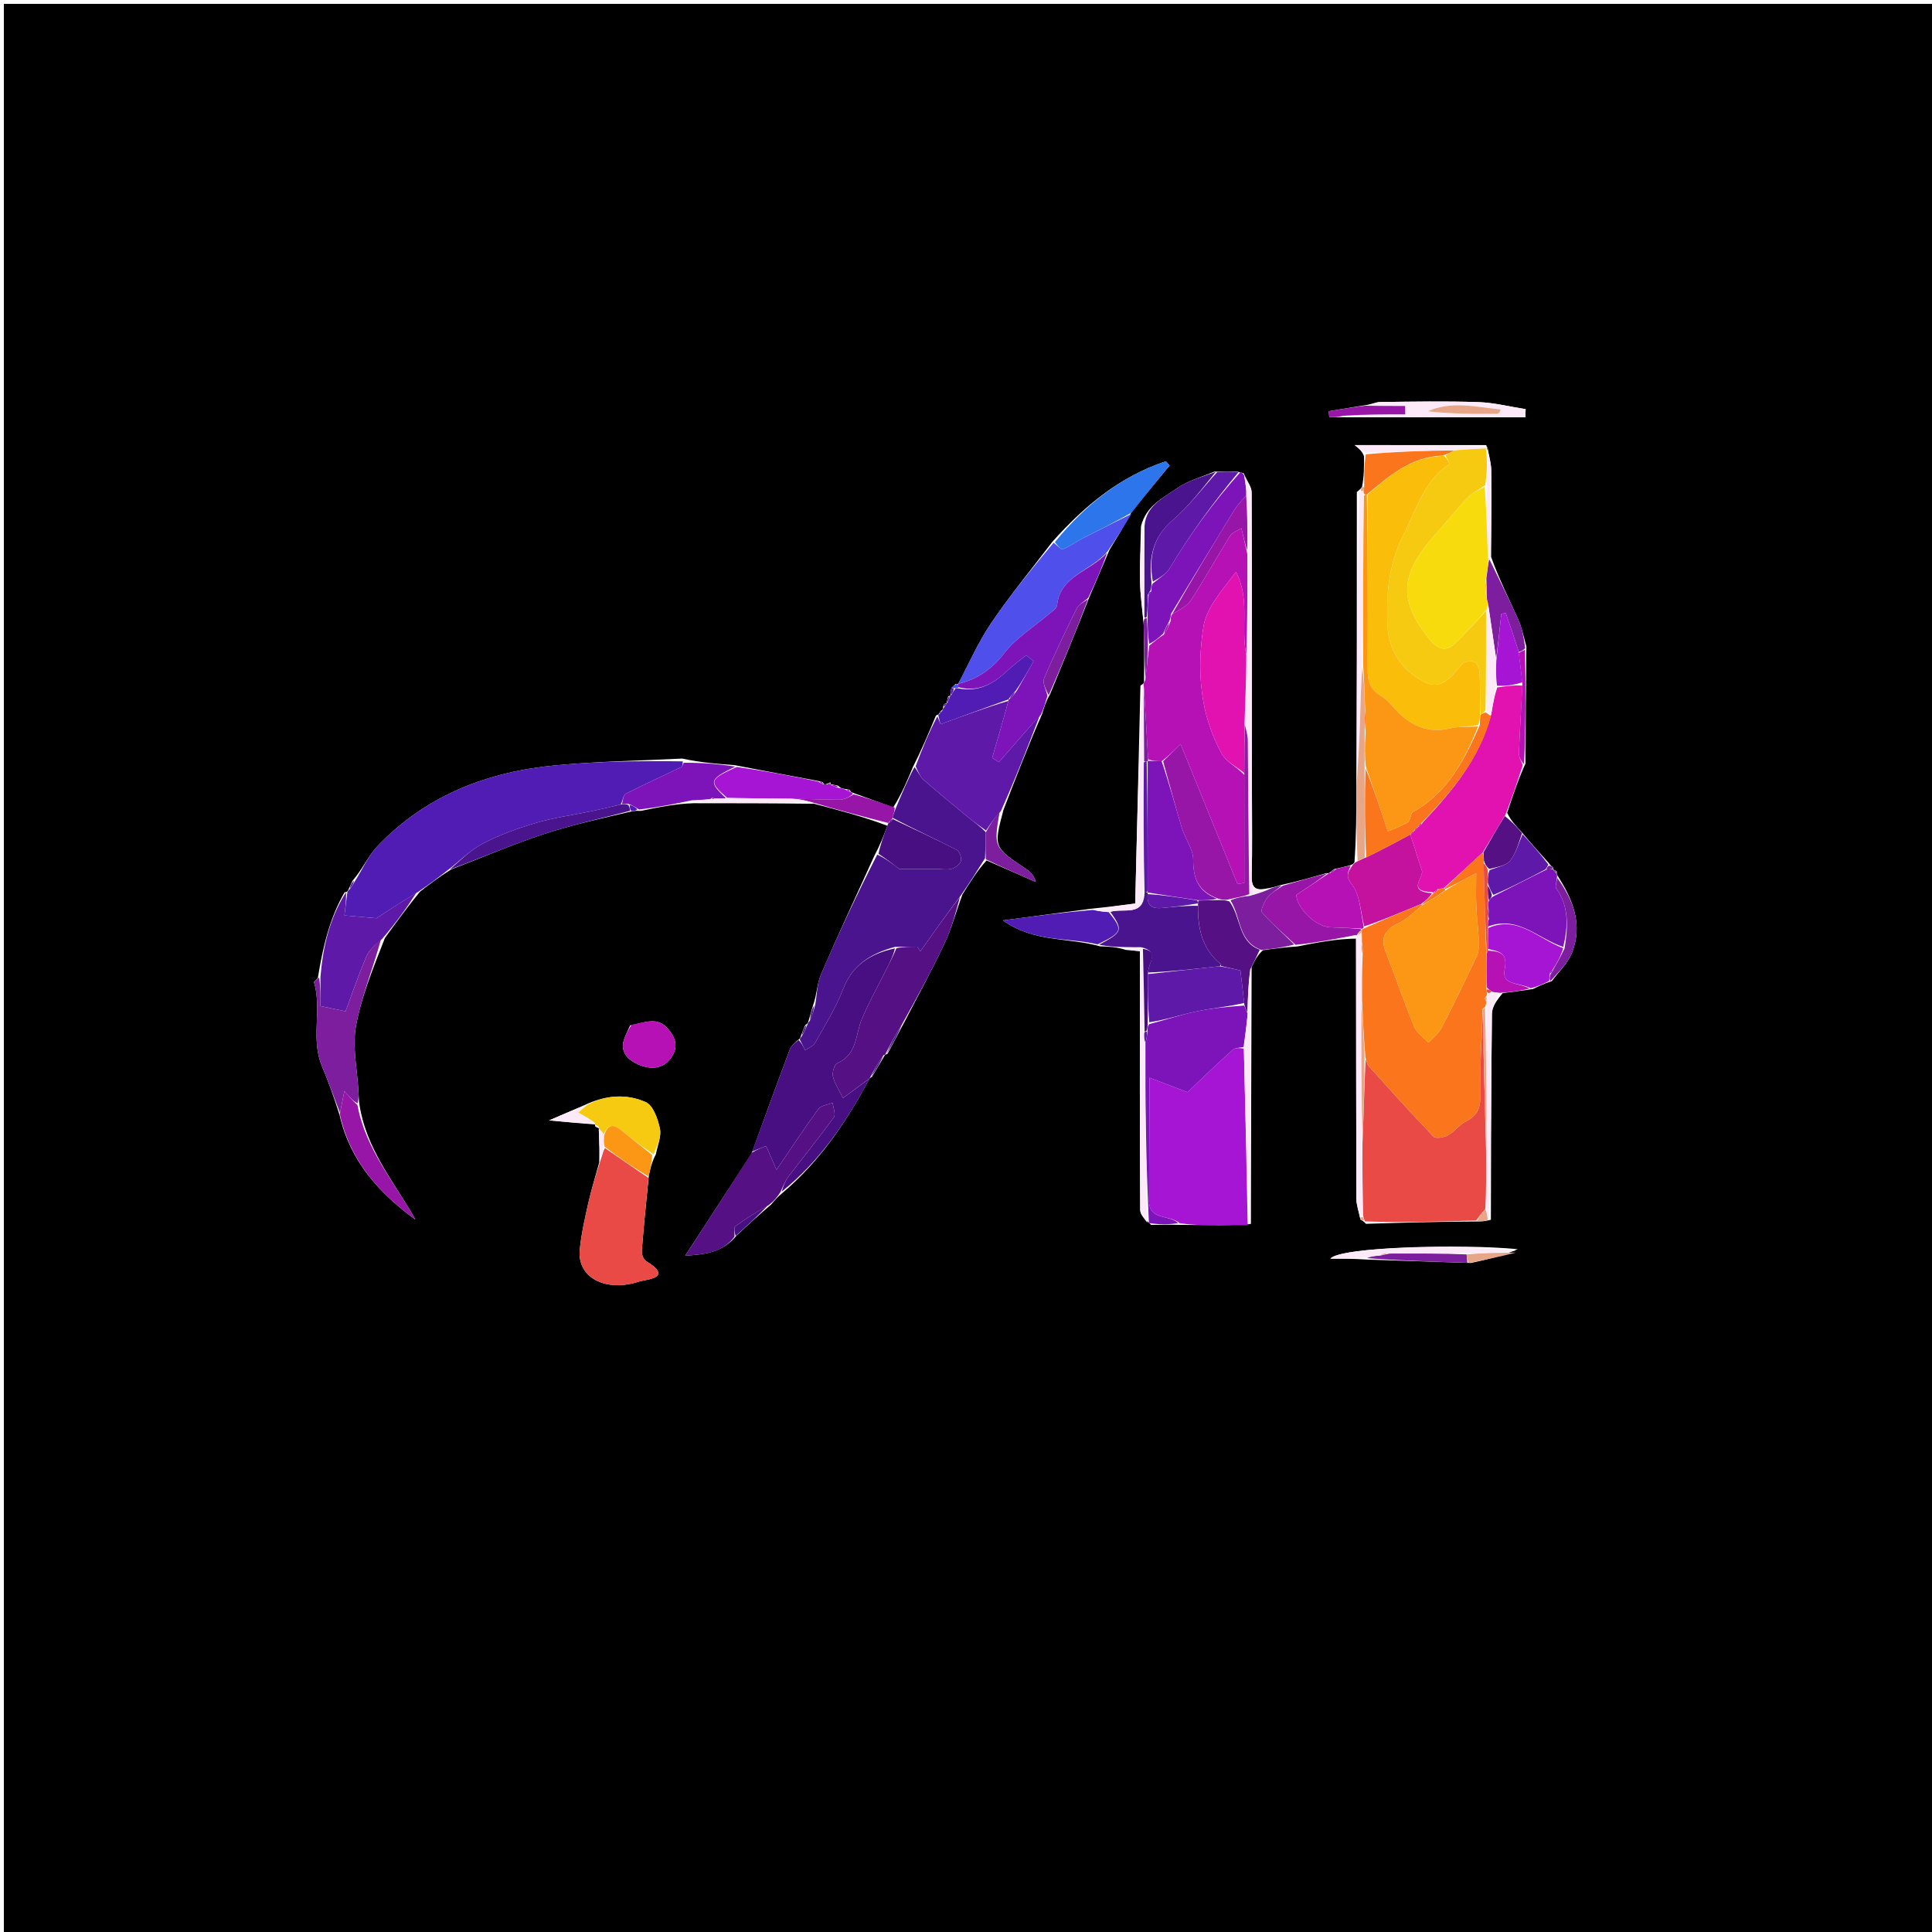 <svg version="1.1" id="Layer_1" xmlns="http://www.w3.org/2000/svg" xmlns:xlink="http://www.w3.org/1999/xlink" x="0px" y="0px"
	 width="100%" viewBox="0 0 500 500" enable-background="new 0 0 500 500" xml:space="preserve">
<path fill="#000000" opacity="1" stroke="none" 
	d="
M332,501 
	C221.333,501 111.167,501 1,501 
	C1,334.333 1,167.667 1,1 
	C167.667,1 334.333,1 501,1 
	C501,167.667 501,334.333 501,501 
	C444.833,501 388.667,501 332,501 
M402,225 
	C402,225 402.024,224.966 401.901,224.466 
	C401.625,224.272 401.349,224.078 400.771,223.282 
	C398.531,220.82 396.29,218.359 393.781,215.305 
	C392.434,213.888 391.087,212.47 390.053,210.361 
	C391.397,206.255 392.741,202.149 394.789,197.605 
	C394.84,187.773 394.891,177.941 395.033,167.307 
	C394.351,164.984 393.916,162.551 392.937,160.361 
	C390.631,155.199 388.066,150.152 385.901,144.143 
	C385.929,136.728 386.024,129.311 385.941,121.897 
	C385.919,119.92 385.351,117.949 384.648,115.184 
	C373.557,115.184 362.466,115.184 350.592,115.184 
	C351.864,116.232 352.457,116.721 353.006,118.067 
	C353.021,120.657 353.036,123.247 352.501,125.977 
	C352.301,126.279 352.102,126.581 351.148,127.341 
	C351.148,152.52 351.148,177.7 351.021,203.828 
	C351.019,210.16 351.017,216.493 350.531,223.129 
	C350.328,223.445 350.125,223.761 349.19,224.004 
	C348.073,224.293 346.955,224.583 345.261,224.932 
	C344.844,225.27 344.427,225.608 343.96,225.95 
	C343.96,225.95 343.942,225.996 343.164,225.993 
	C339.448,227.063 335.732,228.134 331.32,229.091 
	C330.23,229.435 329.14,229.779 327.153,230.052 
	C324.493,230.458 323.882,229.223 323.941,226.711 
	C324.106,219.564 324.001,212.411 324.001,205.261 
	C324.002,179.32 324.035,153.379 323.919,127.439 
	C323.912,125.955 322.686,124.475 321.886,122.51 
	C321.595,122.403 321.303,122.295 320.167,122.043 
	C318.452,122.079 316.738,122.116 314.276,122.049 
	C311.029,123.446 307.453,124.373 304.62,126.36 
	C301.106,128.825 296.611,130.818 295.285,136.221 
	C295.187,141.005 294.943,145.791 295.038,150.571 
	C295.107,154.044 295.622,157.508 296.005,161.909 
	C296.084,166.625 296.164,171.342 296.069,176.568 
	C296.021,176.742 295.973,176.915 295.148,177.453 
	C294.697,196.227 294.247,215.001 293.795,233.836 
	C290.036,234.313 286.521,234.76 282.179,235.195 
	C275.036,236.142 267.894,237.089 259.536,238.197 
	C267.694,243.968 276.305,242.536 284.71,244.913 
	C286.818,244.976 288.926,245.038 291.413,245.84 
	C292.543,245.939 293.673,246.039 295.002,246.157 
	C295.002,247.959 295.002,249.614 295.002,251.268 
	C295,271.888 294.963,292.508 295.085,313.126 
	C295.092,314.362 296.366,315.589 297.918,317.006 
	C300.289,316.966 302.659,316.925 305.934,316.999 
	C308.377,317.017 310.821,317.037 313.264,317.054 
	C316.477,317.076 319.689,317.097 323.732,316.75 
	C323.78,294.871 323.828,272.991 323.919,250.285 
	C324.621,248.787 325.323,247.289 326.863,245.911 
	C329.581,245.536 332.299,245.161 335.774,244.933 
	C340.801,243.948 345.828,242.963 350.972,242.911 
	C350.975,265.323 350.957,287.735 351.024,310.147 
	C351.029,311.814 351.641,313.48 352.099,315.654 
	C352.409,315.783 352.718,315.911 353.527,316.724 
	C363.033,316.436 372.539,316.147 382.629,316.118 
	C383.435,316.101 384.241,316.084 385.838,315.671 
	C385.898,297.899 385.902,280.126 386.107,262.355 
	C386.128,260.578 387.377,258.816 388.91,257.015 
	C391.292,256.714 393.673,256.413 396.724,255.957 
	C398.118,255.267 399.512,254.577 401.616,253.91 
	C403.406,251.447 405.807,249.22 406.867,246.475 
	C409.636,239.309 407.141,232.85 402.969,226.428 
	C402.969,226.428 402.824,226.028 402.871,225.507 
	C402.59,225.33 402.309,225.152 402,225 
M244.509,182.127 
	C244.187,182.327 244.09,182.606 244.054,183.404 
	C244.054,183.404 243.908,183.85 243.4,184.015 
	C243.25,184.321 243.1,184.626 242.881,184.89 
	C242.881,184.89 242.803,184.908 242.237,185.163 
	C240.467,189.42 238.698,193.676 236.338,198.333 
	C234.862,201.882 233.386,205.43 231.164,208.968 
	C227.759,207.72 224.355,206.472 220.502,205.09 
	C220.502,205.09 220.07,204.915 219.927,204.403 
	C219.618,204.335 219.308,204.266 218.361,204.123 
	C217.939,204.052 217.518,203.98 216.867,203.321 
	C216.266,203.2 215.665,203.078 215.021,202.983 
	C215.021,202.983 215.036,202.935 214.896,202.445 
	C214.577,202.617 214.259,202.788 213.519,203.022 
	C213.519,203.022 213.102,202.939 212.935,202.426 
	C212.619,202.329 212.303,202.232 211.179,202.005 
	C204.426,200.744 197.674,199.484 190.107,198.023 
	C185.748,197.694 181.389,197.365 176.553,196.319 
	C165.722,196.864 154.858,197.044 144.069,198.037 
	C126.311,199.671 110.325,205.765 97.743,218.931 
	C95.321,221.466 93.848,224.909 91.236,227.952 
	C90.905,228.637 90.575,229.321 90.068,230.452 
	C90.068,230.452 89.903,230.902 89.175,230.925 
	C85.257,237.705 83.563,245.118 82.246,253.163 
	C81.906,253.527 81.207,253.998 81.279,254.24 
	C83.383,261.33 80.349,268.884 83.309,275.904 
	C84.989,279.89 86.434,283.976 87.896,288.615 
	C90.587,300.432 98.051,308.737 107.519,315.64 
	C102.104,305.963 94.602,297.442 92.924,285.191 
	C92.867,284.221 92.805,283.251 92.755,282.28 
	C92.462,276.685 91.147,270.903 92.125,265.538 
	C93.522,257.872 96.597,250.512 99.607,242.773 
	C102.433,238.865 105.26,234.956 108.691,230.754 
	C111.139,228.86 113.587,226.965 116.765,225.01 
	C124.753,221.926 132.637,218.531 140.758,215.85 
	C148.054,213.441 155.61,211.816 163.711,209.936 
	C164.147,209.871 164.583,209.806 165.857,209.856 
	C170.261,208.943 174.665,208.029 179.467,207.872 
	C189.598,207.874 199.728,207.877 210.688,208.013 
	C217.098,209.688 223.508,211.364 229.658,213.707 
	C228.754,216.124 227.849,218.541 226.346,221.336 
	C221.693,231.599 216.93,241.814 212.47,252.16 
	C211.442,254.542 211.45,257.371 210.384,260.288 
	C210.033,261.531 209.683,262.775 209.148,264.532 
	C209.103,264.708 209.058,264.884 208.4,265.285 
	C208.01,266.191 207.62,267.097 207.126,268.506 
	C207.075,268.669 207.025,268.833 206.37,269.264 
	C205.729,269.958 204.798,270.543 204.49,271.363 
	C201.157,280.219 197.922,289.112 194.482,298.614 
	C188.867,307.242 183.252,315.87 177.32,324.985 
	C182.583,324.603 187.046,324.146 190.675,319.698 
	C193.446,317.13 196.218,314.563 199.565,311.738 
	C200.364,310.776 201.164,309.813 202.591,308.657 
	C212.26,300.461 219.154,290.155 225.067,279.063 
	C225.067,279.063 225.079,279.025 225.658,278.693 
	C226.771,276.807 227.883,274.922 229.027,273.023 
	C229.027,273.023 229.038,272.991 229.675,272.725 
	C231.05,270.152 232.425,267.58 234.128,264.377 
	C237.607,257.612 241.267,250.932 244.494,244.049 
	C246.294,240.21 247.376,236.034 249.096,231.457 
	C251.043,228.335 252.99,225.213 255.339,222.678 
	C259.585,224.542 263.831,226.405 268.078,228.269 
	C267.573,226.406 266.531,225.545 265.414,224.795 
	C257.143,219.245 257.139,219.252 259.672,209.673 
	C262.82,201.487 265.967,193.301 269.71,184.737 
	C270.167,183.188 270.624,181.64 271.719,179.746 
	C275.113,171.499 278.506,163.252 282.037,154.25 
	C283.644,150.504 285.25,146.759 287.115,142.35 
	C289.019,139.23 290.924,136.111 292.969,132.294 
	C296.206,128.351 299.444,124.408 302.682,120.465 
	C302.363,120.104 302.045,119.742 301.726,119.38 
	C290.091,123.231 280.888,130.654 272.344,140.223 
	C267.047,147.194 261.466,153.971 256.551,161.201 
	C253.2,166.131 250.781,171.693 247.985,176.996 
	C247.985,176.996 247.98,176.952 247.356,176.986 
	C246.949,177.319 246.542,177.653 246.014,178.634 
	C245.991,179.072 245.968,179.51 245.991,179.998 
	C245.991,179.998 245.933,179.963 245.382,180.223 
	C245.236,180.803 245.091,181.383 244.997,182.002 
	C244.997,182.002 244.955,181.953 244.509,182.127 
M154.991,292.005 
	C154.991,292.005 154.915,292.001 155.009,292.884 
	C155.074,295.261 155.139,297.639 155.084,300.831 
	C154.107,304.423 153.001,307.987 152.19,311.616 
	C151.306,315.569 150.401,319.556 150.034,323.576 
	C149.394,330.584 156.695,334.521 165.415,331.657 
	C167.091,331.107 174.536,330.803 167.212,326.373 
	C166.537,325.965 166.032,324.615 166.097,323.751 
	C166.577,317.444 167.223,311.15 167.937,304.114 
	C168.304,302.443 168.672,300.771 169.753,298.693 
	C170.154,296.483 171.217,294.133 170.787,292.099 
	C170.256,289.592 169.044,286.088 167.136,285.237 
	C162.25,283.06 156.89,283.304 151.156,286.057 
	C148.494,287.203 145.833,288.349 142.121,289.948 
	C147.239,290.438 150.61,290.76 153.988,291.012 
	C153.988,291.012 153.917,291.016 154.067,291.544 
	C154.373,291.723 154.679,291.902 154.991,292.005 
M392.775,323.283 
	C378.101,321.875 346.832,322.696 344.299,325.737 
	C347.291,325.737 350.283,325.737 353.958,325.985 
	C362.547,326.257 371.136,326.53 380.677,326.855 
	C384.727,325.965 388.777,325.074 392.775,323.283 
M352.89,104.927 
	C349.883,105.424 346.876,105.921 343.87,106.417 
	C343.917,106.93 343.964,107.442 344.011,107.954 
	C345.123,107.954 346.236,107.954 348.367,107.982 
	C363.831,107.982 379.296,107.982 394.76,107.982 
	C394.784,107.285 394.808,106.588 394.832,105.892 
	C390.755,105.255 386.692,104.205 382.599,104.068 
	C374.142,103.785 365.67,103.948 357.205,104.041 
	C356.033,104.054 354.868,104.708 352.89,104.927 
M163.081,265.38 
	C162.563,266.546 161.969,267.686 161.542,268.884 
	C160.246,272.523 162.974,274.545 165.347,275.55 
	C168.13,276.729 171.537,276.885 173.759,273.623 
	C175.663,270.828 174.814,268.521 172.808,266.191 
	C170.1,263.044 166.897,264.646 163.081,265.38 
z"/>
<path fill="#501CB4" opacity="1" stroke="none" 
	d="
M116.036,225.071 
	C113.587,226.965 111.139,228.86 108.034,230.923 
	C103.619,233.567 99.862,236.043 97.43,237.644 
	C93.826,237.328 91.604,237.133 89.137,236.916 
	C89.374,235.056 89.638,232.979 89.903,230.902 
	C89.903,230.902 90.068,230.452 90.454,230.166 
	C91.206,229.231 91.572,228.582 91.938,227.933 
	C93.848,224.909 95.321,221.466 97.743,218.931 
	C110.325,205.765 126.311,199.671 144.069,198.037 
	C154.858,197.044 165.722,196.864 176.71,197.042 
	C176.681,198.024 176.552,198.404 176.299,198.525 
	C171.48,200.829 166.614,203.039 161.857,205.463 
	C161.268,205.763 161.243,207.171 160.614,208.215 
	C157.719,208.919 155.172,209.494 152.616,210.024 
	C147.989,210.984 143.267,211.614 138.752,212.947 
	C134.053,214.334 129.362,216.024 125.026,218.272 
	C121.738,219.976 119.012,222.765 116.036,225.071 
z"/>
<path fill="#A614D4" opacity="1" stroke="none" 
	d="
M322.902,317.119 
	C319.689,317.097 316.477,317.076 313.264,317.054 
	C310.821,317.037 308.377,317.017 305.369,316.588 
	C302.424,314.222 297.352,315.91 297.368,310.719 
	C297.399,300.315 297.452,289.911 297.499,278.906 
	C301.714,280.515 304.421,281.548 307.315,282.653 
	C311.174,279.011 315.04,275.275 319.034,271.682 
	C319.671,271.109 320.886,271.178 321.911,271.407 
	C322.293,286.949 322.598,302.034 322.902,317.119 
z"/>
<path fill="#4B148F" opacity="1" stroke="none" 
	d="
M254.936,222.092 
	C252.99,225.213 251.043,228.335 248.614,231.803 
	C244.82,236.828 241.507,241.506 238.194,246.185 
	C237.918,245.791 237.642,245.398 237.366,245.005 
	C235.578,245.005 233.79,245.005 231.615,245.052 
	C225.262,246.798 220.591,249.743 218.183,256.013 
	C216.323,260.856 213.5,265.341 210.948,269.897 
	C210.471,270.748 209.248,271.182 208.37,271.809 
	C207.905,270.872 207.44,269.934 206.975,268.996 
	C207.025,268.833 207.075,268.669 207.495,268.185 
	C208.248,266.929 208.63,265.995 209.013,265.06 
	C209.058,264.884 209.103,264.708 209.555,264.216 
	C210.301,262.598 210.642,261.296 210.982,259.994 
	C211.45,257.371 211.442,254.542 212.47,252.16 
	C216.93,241.814 221.693,231.599 227.041,221.162 
	C229.45,222.324 231.164,223.659 232.741,224.888 
	C235.786,224.888 239.072,224.885 242.358,224.89 
	C243.679,224.892 245.072,225.178 246.297,224.841 
	C247.244,224.58 248.444,223.678 248.677,222.827 
	C248.904,221.997 248.326,220.322 247.62,219.961 
	C242.125,217.154 236.513,214.574 230.961,211.612 
	C231.293,210.526 231.601,209.752 231.91,208.979 
	C233.386,205.43 234.862,201.882 236.668,198.51 
	C237.651,199.734 238.105,201.007 238.992,201.787 
	C242.798,205.13 246.712,208.35 250.627,211.566 
	C252.087,212.765 253.659,213.827 255.143,215.4 
	C255.05,217.929 254.993,220.01 254.936,222.092 
z"/>
<path fill="#E94A46" opacity="1" stroke="none" 
	d="
M382.045,315.859 
	C372.539,316.147 363.033,316.436 353.266,316.096 
	C352.93,315.291 352.854,315.116 352.775,314.489 
	C352.651,308.03 352.532,302.023 352.607,295.663 
	C352.935,288.164 353.069,281.017 353.421,274.138 
	C353.793,274.876 353.818,275.465 354.123,275.803 
	C359.693,281.972 365.235,288.172 370.993,294.163 
	C371.557,294.75 373.698,294.378 374.755,293.804 
	C376.374,292.926 377.533,291.181 379.165,290.35 
	C381.949,288.931 383.16,287.226 383.099,283.843 
	C382.962,276.244 383.464,268.634 383.783,261.487 
	C383.887,265.428 383.874,268.91 383.951,272.39 
	C384.133,280.638 384.358,288.886 384.589,297.59 
	C384.636,302.964 384.66,307.882 384.399,312.892 
	C383.424,313.941 382.734,314.9 382.045,315.859 
z"/>
<path fill="#B611B5" opacity="1" stroke="none" 
	d="
M295.925,177.089 
	C295.973,176.915 296.021,176.742 296.402,175.993 
	C296.864,172.666 296.994,169.914 297.45,167.067 
	C298.856,165.98 299.936,164.988 301.224,164.229 
	C301.941,163.306 302.45,162.15 302.965,160.657 
	C302.982,159.872 302.992,159.423 303.359,158.945 
	C305.227,157.761 307.19,156.899 308.165,155.396 
	C311.731,149.901 314.922,144.164 318.381,138.596 
	C318.865,137.817 320.056,137.477 321.275,136.71 
	C321.855,139.196 322.289,141.056 322.807,143.384 
	C322.852,152.522 322.815,161.194 322.539,169.546 
	C321.027,162.329 323.588,155.009 319.856,148.025 
	C316.425,152.624 312.211,157.191 311.429,162.285 
	C309.715,173.449 310.515,184.82 316.193,195.076 
	C317.354,197.171 320.031,198.427 322.017,200.532 
	C322.026,210.16 322.026,219.327 322.026,228.494 
	C321.443,228.595 320.859,228.695 320.275,228.796 
	C315.403,216.822 310.532,204.848 305.535,192.568 
	C303.445,194.625 302.23,195.821 300.627,197.009 
	C299.208,196.971 298.176,196.939 297.122,196.45 
	C296.77,189.969 296.44,183.945 296.03,177.721 
	C295.949,177.52 295.925,177.089 295.925,177.089 
z"/>
<path fill="#E212B0" opacity="1" stroke="none" 
	d="
M394.085,198.043 
	C392.741,202.149 391.397,206.255 389.606,210.848 
	C387.415,214.424 385.67,217.512 383.655,220.71 
	C380.209,223.827 377.032,226.833 373.598,229.865 
	C373.001,229.945 372.661,230 372.035,230.117 
	C371.499,230.461 371.249,230.745 370.999,231.014 
	C370.999,231.001 371.028,231.011 370.74,230.892 
	C364.171,230.679 368.182,227.446 368.041,225.478 
	C367.023,222.308 366.005,219.138 364.991,215.984 
	C364.996,216.001 364.965,215.998 365.2,215.898 
	C365.624,215.521 365.811,215.244 366.003,214.987 
	C366.006,215.006 365.967,214.999 366.202,214.9 
	C366.624,214.525 366.812,214.249 367.003,213.99 
	C367.005,214.005 366.974,214 367.197,213.913 
	C367.702,213.649 367.899,213.404 368.229,212.835 
	C375.968,204.584 382.935,196.237 385.923,184.885 
	C386.366,182.297 386.735,180.127 387.485,177.907 
	C389.911,177.562 391.956,177.267 393.997,177.441 
	C393.676,183.594 393.301,189.277 393.098,194.965 
	C393.061,195.978 393.738,197.016 394.085,198.043 
z"/>
<path fill="#480F82" opacity="1" stroke="none" 
	d="
M206.673,269.13 
	C207.44,269.934 207.905,270.872 208.37,271.809 
	C209.248,271.182 210.471,270.748 210.948,269.897 
	C213.5,265.341 216.323,260.856 218.183,256.013 
	C220.591,249.743 225.262,246.798 231.614,245.438 
	C231.141,247.44 230.265,249.093 229.427,250.765 
	C227.275,255.06 224.936,259.276 223.06,263.689 
	C221.34,267.734 221.915,272.91 216.688,275.129 
	C215.918,275.457 215.327,277.559 215.573,278.629 
	C215.99,280.445 217.139,282.094 218.156,284.172 
	C220.592,282.386 222.829,280.744 225.067,279.103 
	C219.154,290.155 212.26,300.461 202.292,308.401 
	C202.701,306.887 203.276,305.526 204.142,304.387 
	C208.014,299.296 212.058,294.333 215.797,289.148 
	C216.357,288.371 215.627,286.663 215.494,285.385 
	C214.234,285.907 212.487,286.07 211.796,287.009 
	C208.227,291.861 204.929,296.911 200.957,302.742 
	C199.756,299.978 199.017,298.275 198.282,296.584 
	C197.024,297.074 195.842,297.535 194.66,297.996 
	C197.922,289.112 201.157,280.219 204.49,271.363 
	C204.798,270.543 205.729,269.958 206.673,269.13 
z"/>
<path fill="#5E19A8" opacity="1" stroke="none" 
	d="
M255.181,214.952 
	C253.659,213.827 252.087,212.765 250.627,211.566 
	C246.712,208.35 242.798,205.13 238.992,201.787 
	C238.105,201.007 237.651,199.734 236.963,198.31 
	C238.698,193.676 240.467,189.42 242.582,185.403 
	C243.188,186.638 243.449,187.633 243.396,187.433 
	C249.465,185.212 255.217,183.107 260.973,181.38 
	C259.576,186.551 258.176,191.343 256.776,196.135 
	C257.355,196.505 257.935,196.875 258.515,197.245 
	C260.725,194.709 262.934,192.171 265.146,189.637 
	C266.465,188.126 267.791,186.622 269.114,185.115 
	C265.967,193.301 262.82,201.487 259.026,209.902 
	C257.313,211.737 256.247,213.345 255.181,214.952 
z"/>
<path fill="#7C14BA" opacity="1" stroke="none" 
	d="
M321.834,270.95 
	C320.886,271.178 319.671,271.109 319.034,271.682 
	C315.04,275.275 311.174,279.011 307.315,282.653 
	C304.421,281.548 301.714,280.515 297.499,278.906 
	C297.452,289.911 297.399,300.315 297.368,310.719 
	C297.352,315.91 302.424,314.222 304.917,316.531 
	C302.659,316.925 300.289,316.966 297.34,316.534 
	C296.571,300.709 296.379,285.358 296.439,269.852 
	C296.783,268.789 296.877,267.878 296.976,266.645 
	C296.998,265.893 297.014,265.464 297.453,265.029 
	C301.79,263.914 305.659,262.588 309.631,261.756 
	C313.694,260.904 317.858,260.536 322.001,260.239 
	C322.289,260.995 322.554,261.469 322.904,262.353 
	C322.604,265.493 322.219,268.221 321.834,270.95 
z"/>
<path fill="#4F50EC" opacity="1" stroke="none" 
	d="
M292.829,132.991 
	C290.924,136.111 289.019,139.23 286.632,142.701 
	C282.32,147.893 274.357,148.885 273.57,156.648 
	C273.483,157.512 272.167,158.311 271.328,159.031 
	C267.491,162.326 262.963,165.074 259.939,168.989 
	C256.675,173.214 252.936,175.796 247.945,176.973 
	C250.781,171.693 253.2,166.131 256.551,161.201 
	C261.466,153.971 267.047,147.194 272.678,140.446 
	C273.698,141.203 274.634,142.335 275.028,142.17 
	C276.83,141.417 278.442,140.227 280.192,139.328 
	C284.384,137.175 288.614,135.098 292.829,132.991 
z"/>
<path fill="#E94A46" opacity="1" stroke="none" 
	d="
M167.817,304.851 
	C167.223,311.15 166.577,317.444 166.097,323.751 
	C166.032,324.615 166.537,325.965 167.212,326.373 
	C174.536,330.803 167.091,331.107 165.415,331.657 
	C156.695,334.521 149.394,330.584 150.034,323.576 
	C150.401,319.556 151.306,315.569 152.19,311.616 
	C153.001,307.987 154.107,304.423 155.43,300.234 
	C155.943,298.744 156.11,297.85 156.553,297.125 
	C160.492,299.813 164.154,302.332 167.817,304.851 
z"/>
<path fill="#551184" opacity="1" stroke="none" 
	d="
M225.067,279.083 
	C222.829,280.744 220.592,282.386 218.156,284.172 
	C217.139,282.094 215.99,280.445 215.573,278.629 
	C215.327,277.559 215.918,275.457 216.688,275.129 
	C221.915,272.91 221.34,267.734 223.06,263.689 
	C224.936,259.276 227.275,255.06 229.427,250.765 
	C230.265,249.093 231.141,247.44 232,245.391 
	C233.79,245.005 235.578,245.005 237.366,245.005 
	C237.642,245.398 237.918,245.791 238.194,246.185 
	C241.507,241.506 244.82,236.828 248.457,232.08 
	C247.376,236.034 246.294,240.21 244.494,244.049 
	C241.267,250.932 237.607,257.612 233.629,264.744 
	C231.766,267.737 230.402,270.364 229.038,272.991 
	C229.038,272.991 229.027,273.023 228.657,273.06 
	C227.218,275.073 226.149,277.049 225.079,279.025 
	C225.079,279.025 225.067,279.063 225.067,279.083 
z"/>
<path fill="#7C14BA" opacity="1" stroke="none" 
	d="
M247.965,176.984 
	C252.936,175.796 256.675,173.214 259.939,168.989 
	C262.963,165.074 267.491,162.326 271.328,159.031 
	C272.167,158.311 273.483,157.512 273.57,156.648 
	C274.357,148.885 282.32,147.893 286.502,143.033 
	C285.25,146.759 283.644,150.504 281.639,154.698 
	C280.376,155.882 279.166,156.447 278.705,157.382 
	C275.745,163.381 272.815,169.404 270.219,175.564 
	C269.722,176.743 270.754,178.565 271.082,180.091 
	C270.624,181.64 270.167,183.188 269.412,184.926 
	C267.791,186.622 266.465,188.126 265.146,189.637 
	C262.934,192.171 260.725,194.709 258.515,197.245 
	C257.935,196.875 257.355,196.505 256.776,196.135 
	C258.176,191.343 259.576,186.551 260.986,181.376 
	C260.996,180.993 261.002,180.97 261.32,180.935 
	C262.078,180.268 262.52,179.636 263.169,178.727 
	C264.753,175.997 266.128,173.544 267.503,171.09 
	C266.857,170.587 266.21,170.084 265.563,169.581 
	C263.924,170.918 262.195,172.162 260.664,173.613 
	C257.089,177.001 253.143,179.194 248.011,177.84 
	C248.005,177.347 247.992,177.149 247.98,176.952 
	C247.98,176.952 247.985,176.996 247.965,176.984 
z"/>
<path fill="#551184" opacity="1" stroke="none" 
	d="
M194.571,298.305 
	C195.842,297.535 197.024,297.074 198.282,296.584 
	C199.017,298.275 199.756,299.978 200.957,302.742 
	C204.929,296.911 208.227,291.861 211.796,287.009 
	C212.487,286.07 214.234,285.907 215.494,285.385 
	C215.627,286.663 216.357,288.371 215.797,289.148 
	C212.058,294.333 208.014,299.296 204.142,304.387 
	C203.276,305.526 202.701,306.887 201.978,308.498 
	C201.164,309.813 200.364,310.776 198.925,311.904 
	C195.606,313.807 192.86,315.455 190.308,317.363 
	C189.836,317.717 190.148,319.118 190.098,320.036 
	C187.046,324.146 182.583,324.603 177.32,324.985 
	C183.252,315.87 188.867,307.242 194.571,298.305 
z"/>
<path fill="#4B148F" opacity="1" stroke="none" 
	d="
M291.034,245.1 
	C288.926,245.038 286.818,244.976 284.431,244.486 
	C290.529,241.264 290.712,240.739 287.351,235.972 
	C290.895,234.944 296.014,237.361 296.206,231.017 
	C296.656,230.995 296.836,230.984 297.009,230.986 
	C297.001,230.998 297.025,230.984 297.013,231.401 
	C296.729,234.63 298.403,235.207 300.701,234.991 
	C303.798,234.699 306.891,234.361 310.04,234.422 
	C309.938,240.542 311.231,245.704 315.936,249.517 
	C316.028,249.592 315.981,249.836 315.588,250.062 
	C309.152,250.779 303.127,251.436 297.112,251.695 
	C297.147,249.119 300.237,246.234 295.31,245.138 
	C293.627,245.147 292.33,245.123 291.034,245.1 
z"/>
<path fill="#5E19A8" opacity="1" stroke="none" 
	d="
M89.539,230.914 
	C89.638,232.979 89.374,235.056 89.137,236.916 
	C91.604,237.133 93.826,237.328 97.43,237.644 
	C99.862,236.043 103.619,233.567 107.732,231.07 
	C105.26,234.956 102.433,238.865 98.931,242.945 
	C97.083,244.578 95.523,245.871 94.815,247.529 
	C92.838,252.161 91.214,256.944 89.43,261.723 
	C87.168,261.252 85.288,260.859 82.934,260.368 
	C82.934,257.733 82.934,255.284 82.934,252.834 
	C83.563,245.118 85.257,237.705 89.539,230.914 
z"/>
<path fill="#C5129E" opacity="1" stroke="none" 
	d="
M364.987,215.968 
	C366.005,219.138 367.023,222.308 368.041,225.478 
	C368.182,227.446 364.171,230.679 370.594,231.166 
	C369.819,232.368 368.903,233.177 367.635,234.026 
	C362.552,236.109 357.82,238.152 353.055,239.746 
	C352.068,235.78 351.977,231.588 349.906,228.948 
	C348.056,226.588 348.932,225.688 349.922,224.077 
	C350.125,223.761 350.328,223.445 351.104,223 
	C352.197,222.528 352.717,222.186 353.578,221.889 
	C357.608,219.945 361.297,217.956 364.987,215.968 
z"/>
<path fill="#7C14BA" opacity="1" stroke="none" 
	d="
M301.015,163.996 
	C299.936,164.988 298.856,165.98 297.41,166.612 
	C297.022,164.154 297,162.056 296.978,159.534 
	C297.007,157.414 297.035,155.717 297.272,153.902 
	C297.738,153.569 297.902,153.299 297.978,152.647 
	C297.993,151.888 298.002,151.454 298.361,150.978 
	C300.104,149.602 301.874,148.491 302.826,146.894 
	C308.092,138.06 314.156,129.838 321.012,122.188 
	C321.303,122.295 321.595,122.403 321.989,123.059 
	C322.322,125.076 322.553,126.543 322.509,128.186 
	C321.234,129.662 320.109,130.886 319.256,132.275 
	C313.805,141.155 308.413,150.07 303.002,158.974 
	C302.992,159.423 302.982,159.872 302.627,160.715 
	C301.86,162.072 301.438,163.034 301.015,163.996 
z"/>
<path fill="#7D1E9F" opacity="1" stroke="none" 
	d="
M82.59,252.999 
	C82.934,255.284 82.934,257.733 82.934,260.368 
	C85.288,260.859 87.168,261.252 89.43,261.723 
	C91.214,256.944 92.838,252.161 94.815,247.529 
	C95.523,245.871 97.083,244.578 98.605,243.07 
	C96.597,250.512 93.522,257.872 92.125,265.538 
	C91.147,270.903 92.462,276.685 92.755,282.28 
	C92.805,283.251 92.867,284.221 92.549,285.539 
	C91.406,285.001 90.638,284.114 89.13,282.373 
	C88.624,284.865 88.305,286.44 87.985,288.016 
	C86.434,283.976 84.989,279.89 83.309,275.904 
	C80.349,268.884 83.383,261.33 81.279,254.24 
	C81.207,253.998 81.906,253.527 82.59,252.999 
z"/>
<path fill="#7C14BA" opacity="1" stroke="none" 
	d="
M402.824,226.028 
	C402.824,226.028 402.969,226.428 402.964,226.977 
	C402.87,228.333 402.401,229.407 402.751,229.904 
	C406.095,234.641 405.821,239.829 404.558,245.063 
	C397.973,242.898 392.751,236.805 385.067,239.812 
	C385.036,238.964 385.077,238.479 385.331,237.784 
	C385.42,236.653 385.296,235.732 385.119,234.554 
	C385.099,233.951 385.133,233.604 385.36,233.071 
	C385.754,232.586 385.953,232.288 386.51,231.945 
	C391.231,229.601 395.593,227.302 400.301,225.012 
	C401.106,225.003 401.565,224.984 402.024,224.966 
	C402.024,224.966 402,225 402.084,225.203 
	C402.326,225.678 402.545,225.885 402.824,226.028 
z"/>
<path fill="#7C14BA" opacity="1" stroke="none" 
	d="
M160.957,208.065 
	C161.243,207.171 161.268,205.763 161.857,205.463 
	C166.614,203.039 171.48,200.829 176.299,198.525 
	C176.552,198.404 176.681,198.024 176.948,197.401 
	C181.389,197.365 185.748,197.694 190.288,198.39 
	C183.49,201.726 183.332,202.259 187.857,206.577 
	C186.636,206.688 185.74,206.697 184.782,206.596 
	C184.447,206.357 184.264,206.446 183.753,206.839 
	C181.914,206.99 180.491,207.053 179.069,207.116 
	C174.665,208.029 170.261,208.943 165.381,209.5 
	C164.257,208.78 163.609,208.416 162.627,208.047 
	C161.848,208.05 161.403,208.058 160.957,208.065 
z"/>
<path fill="#A614D4" opacity="1" stroke="none" 
	d="
M385.138,240.176 
	C392.751,236.805 397.973,242.898 404.553,245.404 
	C403.914,247.543 402.926,249.271 401.734,251.096 
	C401.273,251.383 401.127,251.638 401.074,252.28 
	C401.006,253.031 400.956,253.459 400.906,253.887 
	C399.512,254.577 398.118,255.267 396.154,255.754 
	C393.253,254.277 388.569,255.048 389.391,250.95 
	C390.28,246.52 388.109,246.283 385.075,245.583 
	C385.066,243.501 385.102,241.838 385.138,240.176 
z"/>
<path fill="#2C75EA" opacity="1" stroke="none" 
	d="
M292.899,132.642 
	C288.614,135.098 284.384,137.175 280.192,139.328 
	C278.442,140.227 276.83,141.417 275.028,142.17 
	C274.634,142.335 273.698,141.203 272.992,140.319 
	C280.888,130.654 290.091,123.231 301.726,119.38 
	C302.045,119.742 302.363,120.104 302.682,120.465 
	C299.444,124.408 296.206,128.351 292.899,132.642 
z"/>
<path fill="#551184" opacity="1" stroke="none" 
	d="
M315.999,250.001 
	C315.981,249.836 316.028,249.592 315.936,249.517 
	C311.231,245.704 309.938,240.542 310.051,234.175 
	C310.008,233.547 310.014,233.053 310.431,233.045 
	C312.241,232.994 313.634,232.952 315.4,232.932 
	C316.521,232.959 317.27,232.965 318.173,233.296 
	C321.247,237.455 320.373,243.687 326.025,245.791 
	C325.323,247.289 324.621,248.787 323.539,250.907 
	C323.045,255 322.932,258.471 322.819,261.943 
	C322.554,261.469 322.289,260.995 322.007,259.85 
	C321.688,256.698 321.387,254.216 321.015,251.153 
	C319.686,250.848 317.843,250.424 315.999,250.001 
z"/>
<path fill="#A614D4" opacity="1" stroke="none" 
	d="
M188.182,206.475 
	C183.332,202.259 183.49,201.726 190.695,198.49 
	C197.674,199.484 204.426,200.744 211.726,202.259 
	C212.494,202.764 212.77,202.906 213.102,202.939 
	C213.102,202.939 213.519,203.022 214.004,203.004 
	C214.671,202.969 214.854,202.952 215.036,202.935 
	C215.036,202.935 215.021,202.983 215.204,203.225 
	C215.956,203.614 216.526,203.761 217.096,203.909 
	C217.518,203.98 217.939,204.052 218.812,204.343 
	C219.484,204.788 219.753,204.906 220.07,204.915 
	C220.07,204.915 220.502,205.09 220.723,205.508 
	C219.709,206.293 218.475,206.964 217.239,206.969 
	C213.176,206.987 209.113,206.763 204.639,206.71 
	C198.879,206.683 193.531,206.579 188.182,206.475 
z"/>
<path fill="#B611B5" opacity="1" stroke="none" 
	d="
M349.556,224.04 
	C348.932,225.688 348.056,226.588 349.906,228.948 
	C351.977,231.588 352.068,235.78 352.93,239.831 
	C352.841,240.365 352.547,240.426 352.067,240.315 
	C349.112,240.133 346.634,240.11 344.162,239.982 
	C340.27,239.782 335.498,234.664 335.482,231.605 
	C338.573,229.555 341.258,227.776 343.942,225.996 
	C343.942,225.996 343.96,225.95 344.278,225.944 
	C345.01,225.584 345.424,225.228 345.838,224.873 
	C346.955,224.583 348.073,224.293 349.556,224.04 
z"/>
<path fill="#9816A7" opacity="1" stroke="none" 
	d="
M343.553,225.994 
	C341.258,227.776 338.573,229.555 335.482,231.605 
	C335.498,234.664 340.27,239.782 344.162,239.982 
	C346.634,240.11 349.112,240.133 352.029,240.435 
	C352.47,240.666 352.308,240.868 351.992,240.932 
	C351.503,241.355 351.33,241.714 351.063,242.111 
	C350.968,242.149 350.855,241.978 350.855,241.978 
	C345.828,242.963 340.801,243.948 335.309,244.522 
	C332.045,241.485 329.091,238.995 326.592,236.111 
	C326.135,235.583 327.255,233.222 328.151,232.115 
	C329.136,230.899 330.703,230.155 332.016,229.205 
	C335.732,228.134 339.448,227.063 343.553,225.994 
z"/>
<path fill="#5E19A8" opacity="1" stroke="none" 
	d="
M320.589,122.115 
	C314.156,129.838 308.092,138.06 302.826,146.894 
	C301.874,148.491 300.104,149.602 298.349,150.521 
	C297.228,144.014 298.506,138.905 303.505,134.598 
	C307.76,130.933 311.214,126.337 315.023,122.152 
	C316.738,122.116 318.452,122.079 320.589,122.115 
z"/>
<path fill="#480F82" opacity="1" stroke="none" 
	d="
M230.938,211.925 
	C236.513,214.574 242.125,217.154 247.62,219.961 
	C248.326,220.322 248.904,221.997 248.677,222.827 
	C248.444,223.678 247.244,224.58 246.297,224.841 
	C245.072,225.178 243.679,224.892 242.358,224.89 
	C239.072,224.885 235.786,224.888 232.741,224.888 
	C231.164,223.659 229.45,222.324 227.34,220.973 
	C227.849,218.541 228.754,216.124 229.79,213.331 
	C229.921,212.955 229.993,212.913 230.214,212.825 
	C230.713,212.552 230.888,212.296 230.96,211.959 
	C230.96,211.949 230.938,211.925 230.938,211.925 
z"/>
<path fill="#501CB4" opacity="1" stroke="none" 
	d="
M286.933,236.064 
	C290.712,240.739 290.529,241.264 284.056,244.405 
	C276.305,242.536 267.694,243.968 259.536,238.197 
	C267.894,237.089 275.036,236.142 282.804,235.485 
	C284.597,235.871 285.765,235.968 286.933,236.064 
z"/>
<path fill="#F5CA11" opacity="1" stroke="none" 
	d="
M151.935,285.961 
	C156.89,283.304 162.25,283.06 167.136,285.237 
	C169.044,286.088 170.256,289.592 170.787,292.099 
	C171.217,294.133 170.154,296.483 169.126,298.692 
	C165.834,296.559 163.18,294.41 160.497,292.301 
	C158.27,290.549 157.042,291.537 156.265,293.57 
	C155.751,292.835 155.333,292.418 154.915,292.001 
	C154.915,292.001 154.991,292.005 155.012,291.717 
	C154.66,291.291 154.289,291.153 153.917,291.016 
	C153.917,291.016 153.988,291.012 154.029,290.685 
	C152.716,289.624 151.362,288.89 149.606,287.938 
	C150.508,287.172 151.222,286.566 151.935,285.961 
z"/>
<path fill="#9816A7" opacity="1" stroke="none" 
	d="
M87.941,288.316 
	C88.305,286.44 88.624,284.865 89.13,282.373 
	C90.638,284.114 91.406,285.001 92.501,285.961 
	C94.602,297.442 102.104,305.963 107.519,315.64 
	C98.051,308.737 90.587,300.432 87.941,288.316 
z"/>
<path fill="#501CB4" opacity="1" stroke="none" 
	d="
M248.005,178.137 
	C253.143,179.194 257.089,177.001 260.664,173.613 
	C262.195,172.162 263.924,170.918 265.563,169.581 
	C266.21,170.084 266.857,170.587 267.503,171.09 
	C266.128,173.544 264.753,175.997 262.858,178.771 
	C261.893,179.718 261.448,180.344 261.002,180.97 
	C261.002,180.97 260.996,180.993 260.983,180.997 
	C255.217,183.107 249.465,185.212 243.396,187.433 
	C243.449,187.633 243.188,186.638 242.865,185.275 
	C242.803,184.908 242.881,184.89 243.146,184.802 
	C243.576,184.426 243.742,184.138 243.908,183.85 
	C243.908,183.85 244.054,183.404 244.312,183.059 
	C244.78,182.502 244.908,182.248 244.955,181.953 
	C244.955,181.953 244.997,182.002 245.225,181.823 
	C245.613,181.083 245.773,180.523 245.933,179.963 
	C245.933,179.963 245.991,179.998 246.208,179.847 
	C246.629,179.213 246.834,178.728 247.278,178.193 
	C247.516,178.142 248.005,178.137 248.005,178.137 
z"/>
<path fill="#4B148F" opacity="1" stroke="none" 
	d="
M314.649,122.1 
	C311.214,126.337 307.76,130.933 303.505,134.598 
	C298.506,138.905 297.228,144.014 297.998,150.562 
	C298.002,151.454 297.993,151.888 297.767,152.765 
	C297.282,153.416 297.12,153.687 297.064,154.021 
	C297.035,155.717 297.007,157.414 296.787,159.543 
	C296.596,159.976 296.214,160.012 296.154,159.546 
	C296.129,151.423 296.163,143.765 296.198,136.107 
	C296.611,130.818 301.106,128.825 304.62,126.36 
	C307.453,124.373 311.029,123.446 314.649,122.1 
z"/>
<path fill="#FDEAF8" opacity="1" stroke="none" 
	d="
M322.784,128.011 
	C322.553,126.543 322.322,125.076 322.059,123.301 
	C322.686,124.475 323.912,125.955 323.919,127.439 
	C324.035,153.379 324.002,179.32 324.001,205.261 
	C324.001,212.411 324.106,219.564 323.941,226.711 
	C323.882,229.223 324.493,230.458 327.414,230.35 
	C326.266,231.048 324.859,231.448 323.308,231.409 
	C323.096,217.875 323.054,204.782 322.926,191.689 
	C322.911,190.133 322.427,188.581 322.113,186.561 
	C322.303,180.685 322.541,175.275 322.778,169.865 
	C322.815,161.194 322.852,152.522 322.884,142.93 
	C322.847,137.343 322.815,132.677 322.784,128.011 
z"/>
<path fill="#B611B5" opacity="1" stroke="none" 
	d="
M163.44,265.199 
	C166.897,264.646 170.1,263.044 172.808,266.191 
	C174.814,268.521 175.663,270.828 173.759,273.623 
	C171.537,276.885 168.13,276.729 165.347,275.55 
	C162.974,274.545 160.246,272.523 161.542,268.884 
	C161.969,267.686 162.563,266.546 163.44,265.199 
z"/>
<path fill="#7D1E9F" opacity="1" stroke="none" 
	d="
M323.452,231.849 
	C324.859,231.448 326.266,231.048 327.862,230.385 
	C329.14,229.779 330.23,229.435 331.668,229.148 
	C330.703,230.155 329.136,230.899 328.151,232.115 
	C327.255,233.222 326.135,235.583 326.592,236.111 
	C329.091,238.995 332.045,241.485 334.93,244.448 
	C332.299,245.161 329.581,245.536 326.444,245.851 
	C320.373,243.687 321.247,237.455 318.456,233.017 
	C320.206,232.224 321.829,232.036 323.452,231.849 
z"/>
<path fill="#5E19A8" opacity="1" stroke="none" 
	d="
M399.956,225.003 
	C395.593,227.302 391.231,229.601 386.464,231.609 
	C385.753,230.499 385.445,229.681 385.053,228.502 
	C385.016,227.171 385.063,226.201 385.525,225.173 
	C387.613,224.356 389.827,224.02 390.833,222.737 
	C392.349,220.805 393.02,218.211 394.05,215.898 
	C396.29,218.359 398.531,220.82 400.688,223.717 
	C400.389,224.436 400.172,224.72 399.956,225.003 
z"/>
<path fill="#4B148F" opacity="1" stroke="none" 
	d="
M160.614,208.215 
	C161.403,208.058 161.848,208.05 162.641,208.346 
	C163.009,209.047 163.03,209.446 163.051,209.845 
	C155.61,211.816 148.054,213.441 140.758,215.85 
	C132.637,218.531 124.753,221.926 116.401,225.04 
	C119.012,222.765 121.738,219.976 125.026,218.272 
	C129.362,216.024 134.053,214.334 138.752,212.947 
	C143.267,211.614 147.989,210.984 152.616,210.024 
	C155.172,209.494 157.719,208.919 160.614,208.215 
z"/>
<path fill="#FA751C" opacity="1" stroke="none" 
	d="
M353.052,125.837 
	C353.036,123.247 353.021,120.657 353.464,117.576 
	C361.477,116.861 369.032,116.636 376.378,116.569 
	C375.361,117.123 374.551,117.517 373.344,117.9 
	C365.005,118.224 359.533,123.204 353.742,127.982 
	C353.528,127.976 353.099,127.969 352.992,127.78 
	C352.885,127.592 352.829,127.162 352.942,126.84 
	C353.054,126.292 353.053,126.064 353.052,125.837 
z"/>
<path fill="#FDEAF8" opacity="1" stroke="none" 
	d="
M352.829,127.162 
	C352.829,127.162 352.885,127.592 352.869,128.211 
	C352.783,143.194 352.713,157.556 352.427,172.276 
	C352.129,177.715 352.121,182.799 351.943,187.876 
	C351.767,192.881 351.42,197.879 351.148,202.88 
	C351.148,177.7 351.148,152.52 351.747,127.214 
	C352.346,127.087 352.829,127.162 352.829,127.162 
z"/>
<path fill="#FDEAF8" opacity="1" stroke="none" 
	d="
M353.7,105.066 
	C354.868,104.708 356.033,104.054 357.205,104.041 
	C365.67,103.948 374.142,103.785 382.599,104.068 
	C386.692,104.205 390.755,105.255 394.832,105.892 
	C394.808,106.588 394.784,107.285 394.76,107.982 
	C379.296,107.982 363.831,107.982 348.192,107.609 
	C353.236,107.236 358.455,107.236 363.675,107.236 
	C363.666,106.513 363.658,105.789 363.649,105.066 
	C360.333,105.066 357.016,105.066 353.7,105.066 
M387.936,105.881 
	C381.781,105.275 375.596,103.725 369.528,106.44 
	C375.536,107.124 381.542,107.144 387.547,107.078 
	C387.929,107.074 388.305,106.405 387.936,105.881 
z"/>
<path fill="#FDEAF8" opacity="1" stroke="none" 
	d="
M287.351,235.972 
	C285.765,235.968 284.597,235.871 283.217,235.491 
	C286.521,234.76 290.036,234.313 293.795,233.836 
	C294.247,215.001 294.697,196.227 295.537,177.271 
	C295.925,177.089 295.949,177.52 295.961,178.195 
	C296.016,184.917 296.06,190.963 296.022,197.472 
	C295.939,208.965 295.938,219.998 295.936,231.03 
	C296.014,237.361 290.895,234.944 287.351,235.972 
z"/>
<path fill="#FC9715" opacity="1" stroke="none" 
	d="
M156.361,293.887 
	C157.042,291.537 158.27,290.549 160.497,292.301 
	C163.18,294.41 165.834,296.559 168.769,298.896 
	C168.672,300.771 168.304,302.443 167.877,304.483 
	C164.154,302.332 160.492,299.813 156.456,296.749 
	C156.175,295.431 156.268,294.659 156.361,293.887 
z"/>
<path fill="#7D1E9F" opacity="1" stroke="none" 
	d="
M385.605,145.058 
	C388.066,150.152 390.631,155.199 392.937,160.361 
	C393.916,162.551 394.351,164.984 394.727,167.759 
	C393.954,168.465 393.488,168.718 393.014,168.582 
	C391.89,164.992 390.774,161.792 389.659,158.592 
	C389.284,158.699 388.908,158.805 388.533,158.912 
	C388.105,162.916 387.676,166.919 387.193,170.474 
	C386.474,165.477 385.809,160.928 385.053,155.995 
	C384.872,155.366 384.781,155.12 384.797,154.488 
	C384.792,152.774 384.681,151.446 384.669,149.681 
	C384.934,147.749 385.098,146.256 385.377,144.802 
	C385.493,144.842 385.605,145.058 385.605,145.058 
z"/>
<path fill="#551184" opacity="1" stroke="none" 
	d="
M393.916,215.602 
	C393.02,218.211 392.349,220.805 390.833,222.737 
	C389.827,224.02 387.613,224.356 385.399,224.88 
	C384.575,224.107 384.292,223.569 384.04,222.722 
	C384.022,221.809 383.973,221.205 383.925,220.6 
	C385.67,217.512 387.415,214.424 389.45,211.194 
	C391.087,212.47 392.434,213.888 393.916,215.602 
z"/>
<path fill="#FDEAF8" opacity="1" stroke="none" 
	d="
M352.413,296.016 
	C352.532,302.023 352.651,308.03 352.561,314.492 
	C352.351,314.947 351.971,315.146 351.971,315.146 
	C351.641,313.48 351.029,311.814 351.024,310.147 
	C350.957,287.735 350.975,265.323 350.913,242.445 
	C350.855,241.978 350.968,242.149 351.4,241.963 
	C352.015,241.613 352.199,241.45 352.417,241.711 
	C352.46,242.7 352.467,243.266 352.333,244.238 
	C352.288,245.482 352.384,246.322 352.464,247.609 
	C352.465,251.652 352.481,255.246 352.343,259.3 
	C352.264,271.844 352.339,283.93 352.413,296.016 
z"/>
<path fill="#FDEAF8" opacity="1" stroke="none" 
	d="
M322.904,262.353 
	C322.932,258.471 323.045,255 323.517,251.32 
	C323.828,272.991 323.78,294.871 323.317,316.935 
	C322.598,302.034 322.293,286.949 321.911,271.407 
	C322.219,268.221 322.604,265.493 322.904,262.353 
z"/>
<path fill="#9816A7" opacity="1" stroke="none" 
	d="
M205.05,206.632 
	C209.113,206.763 213.176,206.987 217.239,206.969 
	C218.475,206.964 219.709,206.293 220.947,205.575 
	C224.355,206.472 227.759,207.72 231.537,208.973 
	C231.601,209.752 231.293,210.526 230.961,211.612 
	C230.938,211.925 230.96,211.949 230.751,212.061 
	C230.3,212.376 230.118,212.623 229.993,212.913 
	C229.993,212.913 229.921,212.955 229.92,212.997 
	C223.508,211.364 217.098,209.688 210.094,207.619 
	C208.017,207.027 206.534,206.829 205.05,206.632 
z"/>
<path fill="#FDEAF8" opacity="1" stroke="none" 
	d="
M291.224,245.47 
	C292.33,245.123 293.627,245.147 295.398,245.593 
	C295.989,253.005 296.105,259.996 296.133,267.356 
	C296.092,268.486 296.14,269.246 296.188,270.006 
	C296.379,285.358 296.571,300.709 296.906,316.441 
	C296.366,315.589 295.092,314.362 295.085,313.126 
	C294.963,292.508 295,271.888 295.002,251.268 
	C295.002,249.614 295.002,247.959 295.002,246.157 
	C293.673,246.039 292.543,245.939 291.224,245.47 
z"/>
<path fill="#7D1E9F" opacity="1" stroke="none" 
	d="
M271.4,179.918 
	C270.754,178.565 269.722,176.743 270.219,175.564 
	C272.815,169.404 275.745,163.381 278.705,157.382 
	C279.166,156.447 280.376,155.882 281.57,155.076 
	C278.506,163.252 275.113,171.499 271.4,179.918 
z"/>
<path fill="#7D1E9F" opacity="1" stroke="none" 
	d="
M379.725,326.802 
	C371.136,326.53 362.547,326.257 353.808,325.611 
	C354.756,325.127 355.855,325.017 357.25,324.926 
	C358.093,324.764 358.64,324.583 359.643,324.421 
	C366.557,324.404 373.015,324.368 379.554,324.637 
	C379.665,325.562 379.695,326.182 379.725,326.802 
z"/>
<path fill="#E6A687" opacity="1" stroke="none" 
	d="
M351.085,203.354 
	C351.42,197.879 351.767,192.881 351.943,187.876 
	C352.121,182.799 352.129,177.715 352.578,172.721 
	C353.053,176.279 353.162,179.749 353.202,183.626 
	C353.171,185.966 353.206,187.901 353.18,190.29 
	C353.155,193.196 353.191,195.648 353.167,198.559 
	C353.15,206.626 353.193,214.235 353.237,221.843 
	C352.717,222.186 352.197,222.528 351.346,222.848 
	C351.017,216.493 351.019,210.16 351.085,203.354 
z"/>
<path fill="#FDEAF8" opacity="1" stroke="none" 
	d="
M379.473,324.332 
	C373.015,324.368 366.557,324.404 359.341,324.309 
	C358.041,324.421 357.498,324.664 356.954,324.907 
	C355.855,325.017 354.756,325.127 353.466,325.487 
	C350.283,325.737 347.291,325.737 344.299,325.737 
	C346.832,322.696 378.101,321.875 392.348,323.716 
	C387.772,324.209 383.622,324.271 379.473,324.332 
z"/>
<path fill="#B611B5" opacity="1" stroke="none" 
	d="
M385.119,246.003 
	C388.109,246.283 390.28,246.52 389.391,250.95 
	C388.569,255.048 393.253,254.277 395.819,255.831 
	C393.673,256.413 391.292,256.714 388.153,256.951 
	C386.948,256.841 386.499,256.794 385.907,256.549 
	C385.506,256.116 385.205,256.013 384.826,255.586 
	C384.742,252.407 384.692,249.682 384.772,246.724 
	C384.974,246.329 385.047,246.166 385.119,246.003 
z"/>
<path fill="#7D1E9F" opacity="1" stroke="none" 
	d="
M255.143,215.4 
	C256.247,213.345 257.313,211.737 258.712,210.076 
	C257.139,219.252 257.143,219.245 265.414,224.795 
	C266.531,225.545 267.573,226.406 268.078,228.269 
	C263.831,226.405 259.585,224.542 255.138,222.385 
	C254.993,220.01 255.05,217.929 255.143,215.4 
z"/>
<path fill="#FDEAF8" opacity="1" stroke="none" 
	d="
M386.051,256.747 
	C386.499,256.794 386.948,256.841 387.727,256.967 
	C387.377,258.816 386.128,260.578 386.107,262.355 
	C385.902,280.126 385.898,297.899 385.411,315.458 
	C384.884,314.43 384.784,313.615 384.685,312.8 
	C384.66,307.882 384.636,302.964 384.72,297.127 
	C384.736,284.392 384.643,272.576 384.573,260.493 
	C384.607,259.867 384.618,259.509 384.736,258.832 
	C384.81,258.291 384.777,258.069 384.787,257.649 
	C384.829,257.45 384.903,257.051 385.199,257.009 
	C385.68,256.894 385.865,256.82 386.051,256.747 
z"/>
<path fill="#7D1E9F" opacity="1" stroke="none" 
	d="
M401.939,251 
	C402.926,249.271 403.914,247.543 404.906,245.473 
	C405.821,239.829 406.095,234.641 402.751,229.904 
	C402.401,229.407 402.87,228.333 403.009,227.186 
	C407.141,232.85 409.636,239.309 406.867,246.475 
	C405.807,249.22 403.406,251.447 401.261,253.899 
	C400.956,253.459 401.006,253.031 401.266,252.173 
	C401.713,251.547 401.867,251.299 401.939,251 
z"/>
<path fill="#B611B5" opacity="1" stroke="none" 
	d="
M393.022,168.972 
	C393.488,168.718 393.954,168.465 394.681,168.16 
	C394.891,177.941 394.84,187.773 394.437,197.824 
	C393.738,197.016 393.061,195.978 393.098,194.965 
	C393.301,189.277 393.676,183.594 393.989,177.032 
	C393.664,173.76 393.343,171.366 393.022,168.972 
z"/>
<path fill="#FDEAF8" opacity="1" stroke="none" 
	d="
M204.639,206.71 
	C206.534,206.829 208.017,207.027 209.679,207.552 
	C199.728,207.877 189.598,207.874 179.268,207.494 
	C180.491,207.053 181.914,206.99 183.924,206.891 
	C184.513,206.854 184.844,206.707 184.844,206.707 
	C185.74,206.697 186.636,206.688 187.857,206.577 
	C193.531,206.579 198.879,206.683 204.639,206.71 
z"/>
<path fill="#FDEAF8" opacity="1" stroke="none" 
	d="
M376.587,116.411 
	C369.032,116.636 361.477,116.861 353.486,117.148 
	C352.457,116.721 351.864,116.232 350.592,115.184 
	C362.466,115.184 373.557,115.184 384.828,115.588 
	C385.009,115.992 384.987,116.012 384.531,116.058 
	C381.579,116.206 379.083,116.309 376.587,116.411 
z"/>
<path fill="#9816A7" opacity="1" stroke="none" 
	d="
M353.295,104.997 
	C357.016,105.066 360.333,105.066 363.649,105.066 
	C363.658,105.789 363.666,106.513 363.675,107.236 
	C358.455,107.236 353.236,107.236 347.682,107.595 
	C346.236,107.954 345.123,107.954 344.011,107.954 
	C343.964,107.442 343.917,106.93 343.87,106.417 
	C346.876,105.921 349.883,105.424 353.295,104.997 
z"/>
<path fill="#FDEAF8" opacity="1" stroke="none" 
	d="
M385.753,144.601 
	C385.605,145.058 385.493,144.842 385.277,144.83 
	C385.061,144.818 385.07,145.022 385.105,144.99 
	C385.139,144.957 385.042,144.854 384.972,144.377 
	C384.794,137.925 384.687,131.95 384.705,125.539 
	C384.882,122.073 384.935,119.043 384.987,116.012 
	C384.987,116.012 385.009,115.992 385.021,115.984 
	C385.351,117.949 385.919,119.92 385.941,121.897 
	C386.024,129.311 385.929,136.728 385.753,144.601 
z"/>
<path fill="#E6A687" opacity="1" stroke="none" 
	d="
M379.554,324.637 
	C383.622,324.271 387.772,324.209 392.374,324.166 
	C388.777,325.074 384.727,325.965 380.201,326.829 
	C379.695,326.182 379.665,325.562 379.554,324.637 
z"/>
<path fill="#FDEAF8" opacity="1" stroke="none" 
	d="
M151.545,286.009 
	C151.222,286.566 150.508,287.172 149.606,287.938 
	C151.362,288.89 152.716,289.624 154.025,290.72 
	C150.61,290.76 147.239,290.438 142.121,289.948 
	C145.833,288.349 148.494,287.203 151.545,286.009 
z"/>
<path fill="#480F82" opacity="1" stroke="none" 
	d="
M190.386,319.867 
	C190.148,319.118 189.836,317.717 190.308,317.363 
	C192.86,315.455 195.606,313.807 198.637,312.032 
	C196.218,314.563 193.446,317.13 190.386,319.867 
z"/>
<path fill="#FDEAF8" opacity="1" stroke="none" 
	d="
M295.741,136.164 
	C296.163,143.765 296.129,151.423 296.058,159.779 
	C295.994,160.644 295.966,160.81 295.939,160.976 
	C295.622,157.508 295.107,154.044 295.038,150.571 
	C294.943,145.791 295.187,141.005 295.741,136.164 
z"/>
<path fill="#480F82" opacity="1" stroke="none" 
	d="
M229.356,272.858 
	C230.402,270.364 231.766,267.737 233.465,265.059 
	C232.425,267.58 231.05,270.152 229.356,272.858 
z"/>
<path fill="#7D1E9F" opacity="1" stroke="none" 
	d="
M295.972,161.443 
	C295.966,160.81 295.994,160.644 296.118,160.245 
	C296.214,160.012 296.596,159.976 296.787,159.967 
	C297,162.056 297.022,164.154 297.084,166.707 
	C296.994,169.914 296.864,172.666 296.489,175.738 
	C296.164,171.342 296.084,166.625 295.972,161.443 
z"/>
<path fill="#480F82" opacity="1" stroke="none" 
	d="
M225.369,278.859 
	C226.149,277.049 227.218,275.073 228.641,273.067 
	C227.883,274.922 226.771,276.807 225.369,278.859 
z"/>
<path fill="#480F82" opacity="1" stroke="none" 
	d="
M210.683,260.141 
	C210.642,261.296 210.301,262.598 209.647,263.959 
	C209.683,262.775 210.033,261.531 210.683,260.141 
z"/>
<path fill="#E6A687" opacity="1" stroke="none" 
	d="
M384.399,312.892 
	C384.784,313.615 384.884,314.43 385.015,315.656 
	C384.241,316.084 383.435,316.101 382.337,315.988 
	C382.734,314.9 383.424,313.941 384.399,312.892 
z"/>
<path fill="#FDEAF8" opacity="1" stroke="none" 
	d="
M156.265,293.57 
	C156.268,294.659 156.175,295.431 156.179,296.58 
	C156.11,297.85 155.943,298.744 155.49,299.827 
	C155.139,297.639 155.074,295.261 154.962,292.442 
	C155.333,292.418 155.751,292.835 156.265,293.57 
z"/>
<path fill="#480F82" opacity="1" stroke="none" 
	d="
M208.707,265.173 
	C208.63,265.995 208.248,266.929 207.547,267.933 
	C207.62,267.097 208.01,266.191 208.707,265.173 
z"/>
<path fill="#501CB4" opacity="1" stroke="none" 
	d="
M163.381,209.891 
	C163.03,209.446 163.009,209.047 162.974,208.35 
	C163.609,208.416 164.257,208.78 164.962,209.443 
	C164.583,209.806 164.147,209.871 163.381,209.891 
z"/>
<path fill="#5E19A8" opacity="1" stroke="none" 
	d="
M91.587,227.942 
	C91.572,228.582 91.206,229.231 90.542,229.943 
	C90.575,229.321 90.905,228.637 91.587,227.942 
z"/>
<path fill="#9816A7" opacity="1" stroke="none" 
	d="
M216.982,203.615 
	C216.526,203.761 215.956,203.614 215.225,203.212 
	C215.665,203.078 216.266,203.2 216.982,203.615 
z"/>
<path fill="#4F50EC" opacity="1" stroke="none" 
	d="
M248.011,177.84 
	C248.005,178.137 247.516,178.142 247.055,178.114 
	C246.594,178.087 246.135,177.987 246.135,177.987 
	C246.542,177.653 246.949,177.319 247.668,176.969 
	C247.992,177.149 248.005,177.347 248.011,177.84 
z"/>
<path fill="#5E19A8" opacity="1" stroke="none" 
	d="
M246.074,178.311 
	C246.135,177.987 246.594,178.087 246.816,178.166 
	C246.834,178.728 246.629,179.213 246.185,179.823 
	C245.968,179.51 245.991,179.072 246.074,178.311 
z"/>
<path fill="#5E19A8" opacity="1" stroke="none" 
	d="
M245.658,180.093 
	C245.773,180.523 245.613,181.083 245.199,181.803 
	C245.091,181.383 245.236,180.803 245.658,180.093 
z"/>
<path fill="#9816A7" opacity="1" stroke="none" 
	d="
M345.549,224.903 
	C345.424,225.228 345.01,225.584 344.302,225.942 
	C344.427,225.608 344.844,225.27 345.549,224.903 
z"/>
<path fill="#7D1E9F" opacity="1" stroke="none" 
	d="
M400.301,225.012 
	C400.172,224.72 400.389,224.436 400.839,224.018 
	C401.349,224.078 401.625,224.272 401.962,224.716 
	C401.565,224.984 401.106,225.003 400.301,225.012 
z"/>
<path fill="#9816A7" opacity="1" stroke="none" 
	d="
M214.966,202.69 
	C214.854,202.952 214.671,202.969 214.215,202.973 
	C214.259,202.788 214.577,202.617 214.966,202.69 
z"/>
<path fill="#9816A7" opacity="1" stroke="none" 
	d="
M219.998,204.659 
	C219.753,204.906 219.484,204.788 219.131,204.38 
	C219.308,204.266 219.618,204.335 219.998,204.659 
z"/>
<path fill="#9816A7" opacity="1" stroke="none" 
	d="
M213.018,202.683 
	C212.77,202.906 212.494,202.764 212.13,202.324 
	C212.303,202.232 212.619,202.329 213.018,202.683 
z"/>
<path fill="#E6A687" opacity="1" stroke="none" 
	d="
M352.035,315.4 
	C351.971,315.146 352.351,314.947 352.565,314.944 
	C352.854,315.116 352.93,315.291 353.016,315.753 
	C352.718,315.911 352.409,315.783 352.035,315.4 
z"/>
<path fill="#5E19A8" opacity="1" stroke="none" 
	d="
M243.654,183.933 
	C243.742,184.138 243.576,184.426 243.18,184.822 
	C243.1,184.626 243.25,184.321 243.654,183.933 
z"/>
<path fill="#5E19A8" opacity="1" stroke="none" 
	d="
M244.732,182.04 
	C244.908,182.248 244.78,182.502 244.394,182.838 
	C244.09,182.606 244.187,182.327 244.732,182.04 
z"/>
<path fill="#FDEAF8" opacity="1" stroke="none" 
	d="
M153.992,291.28 
	C154.289,291.153 154.66,291.291 155.009,291.755 
	C154.679,291.902 154.373,291.723 153.992,291.28 
z"/>
<path fill="#E6A687" opacity="1" stroke="none" 
	d="
M352.942,126.84 
	C352.829,127.162 352.346,127.087 352.125,126.985 
	C352.102,126.581 352.301,126.279 352.776,125.907 
	C353.053,126.064 353.054,126.292 352.942,126.84 
z"/>
<path fill="#7D1E9F" opacity="1" stroke="none" 
	d="
M402.848,225.768 
	C402.545,225.885 402.326,225.678 402.098,225.19 
	C402.309,225.152 402.59,225.33 402.848,225.768 
z"/>
<path fill="#FA751C" opacity="1" stroke="none" 
	d="
M384.903,257.051 
	C384.903,257.051 384.829,257.45 384.626,257.772 
	C384.372,258.219 384.252,258.366 384.283,258.463 
	C384.362,258.705 384.51,258.923 384.63,259.151 
	C384.618,259.509 384.607,259.867 384.355,260.537 
	C384.114,260.849 383.705,261.028 383.705,261.028 
	C383.464,268.634 382.962,276.244 383.099,283.843 
	C383.16,287.226 381.949,288.931 379.165,290.35 
	C377.533,291.181 376.374,292.926 374.755,293.804 
	C373.698,294.378 371.557,294.75 370.993,294.163 
	C365.235,288.172 359.693,281.972 354.123,275.803 
	C353.818,275.465 353.793,274.876 353.375,273.689 
	C352.907,268.262 352.702,263.552 352.497,258.841 
	C352.481,255.246 352.465,251.652 352.644,247.367 
	C352.717,245.729 352.596,244.781 352.474,243.833 
	C352.467,243.266 352.46,242.7 352.433,241.603 
	C352.413,241.071 352.308,240.868 352.308,240.868 
	C352.308,240.868 352.47,240.666 352.508,240.546 
	C352.547,240.426 352.841,240.365 352.965,240.28 
	C357.82,238.152 362.552,236.109 367.662,234.065 
	C368.041,234.065 368.095,234.145 367.9,234.422 
	C365.774,236.146 364.018,237.971 361.875,238.954 
	C358.312,240.588 357.193,242.74 358.655,246.455 
	C361.168,252.847 363.359,259.369 365.98,265.714 
	C366.647,267.326 368.425,268.478 369.693,269.842 
	C370.842,268.565 372.317,267.457 373.084,265.981 
	C376.236,259.911 379.224,253.754 382.141,247.567 
	C382.67,246.444 382.787,245.023 382.737,243.754 
	C382.614,240.623 382.2,237.505 382.059,234.375 
	C381.938,231.709 382.034,229.034 382.034,225.982 
	C378.693,227.744 376.415,228.946 374.067,230.071 
	C373.996,229.994 373.855,229.84 373.855,229.84 
	C377.032,226.833 380.209,223.827 383.655,220.71 
	C383.973,221.205 384.022,221.809 383.989,223.185 
	C384.153,231.623 384.397,239.29 384.641,246.957 
	C384.692,249.682 384.742,252.407 384.663,255.668 
	C384.656,256.486 384.78,256.768 384.903,257.051 
z"/>
<path fill="#E6A687" opacity="1" stroke="none" 
	d="
M352.343,259.3 
	C352.702,263.552 352.907,268.262 353.158,273.422 
	C353.069,281.017 352.935,288.164 352.607,295.663 
	C352.339,283.93 352.264,271.844 352.343,259.3 
z"/>
<path fill="#E6A687" opacity="1" stroke="none" 
	d="
M383.783,261.487 
	C383.705,261.028 384.114,260.849 384.332,260.805 
	C384.643,272.576 384.736,284.392 384.697,296.671 
	C384.358,288.886 384.133,280.638 383.951,272.39 
	C383.874,268.91 383.887,265.428 383.783,261.487 
z"/>
<path fill="#E212B0" opacity="1" stroke="none" 
	d="
M322.539,169.546 
	C322.541,175.275 322.303,180.685 322.084,187.017 
	C322.07,191.983 322.039,196.027 322.008,200.07 
	C320.031,198.427 317.354,197.171 316.193,195.076 
	C310.515,184.82 309.715,173.449 311.429,162.285 
	C312.211,157.191 316.425,152.624 319.856,148.025 
	C323.588,155.009 321.027,162.329 322.539,169.546 
z"/>
<path fill="#9816A7" opacity="1" stroke="none" 
	d="
M322.017,200.532 
	C322.039,196.027 322.07,191.983 322.131,187.483 
	C322.427,188.581 322.911,190.133 322.926,191.689 
	C323.054,204.782 323.096,217.875 323.308,231.409 
	C321.829,232.036 320.206,232.224 318.3,232.691 
	C317.27,232.965 316.521,232.959 315.316,232.588 
	C310.036,230.696 308.794,227.309 308.796,222.468 
	C308.797,219.735 306.697,217.053 305.853,214.255 
	C304.13,208.542 302.615,202.767 301.014,197.017 
	C302.23,195.821 303.445,194.625 305.535,192.568 
	C310.532,204.848 315.403,216.822 320.275,228.796 
	C320.859,228.695 321.443,228.595 322.026,228.494 
	C322.026,219.327 322.026,210.16 322.017,200.532 
z"/>
<path fill="#7C14BA" opacity="1" stroke="none" 
	d="
M300.627,197.009 
	C302.615,202.767 304.13,208.542 305.853,214.255 
	C306.697,217.053 308.797,219.735 308.796,222.468 
	C308.794,227.309 310.036,230.696 314.942,232.566 
	C313.634,232.952 312.241,232.994 310.041,232.975 
	C305.165,232.27 301.095,231.627 297.025,230.984 
	C297.025,230.984 297.001,230.998 297.015,230.52 
	C297.012,219.048 296.996,208.053 297.02,197.019 
	C297.059,196.979 297.144,196.907 297.144,196.907 
	C298.176,196.939 299.208,196.971 300.627,197.009 
z"/>
<path fill="#9816A7" opacity="1" stroke="none" 
	d="
M322.509,128.186 
	C322.815,132.677 322.847,137.343 322.801,142.463 
	C322.289,141.056 321.855,139.196 321.275,136.71 
	C320.056,137.477 318.865,137.817 318.381,138.596 
	C314.922,144.164 311.731,149.901 308.165,155.396 
	C307.19,156.899 305.227,157.761 303.359,158.945 
	C308.413,150.07 313.805,141.155 319.256,132.275 
	C320.109,130.886 321.234,129.662 322.509,128.186 
z"/>
<path fill="#7D1E9F" opacity="1" stroke="none" 
	d="
M296.104,197.01 
	C296.06,190.963 296.016,184.917 296.042,178.396 
	C296.44,183.945 296.77,189.969 297.122,196.45 
	C297.144,196.907 297.059,196.979 296.801,197.003 
	C296.543,197.027 296.104,197.01 296.104,197.01 
z"/>
<path fill="#9816A7" opacity="1" stroke="none" 
	d="
M301.224,164.229 
	C301.438,163.034 301.86,162.072 302.621,161.052 
	C302.45,162.15 301.941,163.306 301.224,164.229 
z"/>
<path fill="#FA751C" opacity="1" stroke="none" 
	d="
M353.578,221.889 
	C353.193,214.235 353.15,206.626 353.389,198.811 
	C355.385,203.76 357.1,208.915 359.174,215.148 
	C360.278,214.672 362.43,213.951 364.338,212.817 
	C365.068,212.383 364.978,210.535 365.705,210.132 
	C374.624,205.186 378.991,196.754 382.991,187.627 
	C383.006,186.514 383.005,185.772 383.192,184.973 
	C383.685,184.684 383.99,184.452 384.544,184.415 
	C385.144,184.842 385.497,185.073 385.849,185.304 
	C382.935,196.237 375.968,204.584 367.982,212.886 
	C367.336,213.462 367.155,213.731 366.974,214 
	C366.974,214 367.005,214.005 366.753,214.069 
	C366.323,214.422 366.145,214.71 365.967,214.999 
	C365.967,214.999 366.006,215.006 365.752,215.066 
	C365.32,215.417 365.143,215.708 364.965,215.998 
	C364.965,215.998 364.996,216.001 364.991,215.984 
	C361.297,217.956 357.608,219.945 353.578,221.889 
z"/>
<path fill="#A614D4" opacity="1" stroke="none" 
	d="
M393.014,168.582 
	C393.343,171.366 393.664,173.76 393.993,176.563 
	C391.956,177.267 389.911,177.562 387.434,177.473 
	C387.083,175.034 387.166,172.979 387.248,170.923 
	C387.676,166.919 388.105,162.916 388.533,158.912 
	C388.908,158.805 389.284,158.699 389.659,158.592 
	C390.774,161.792 391.89,164.992 393.014,168.582 
z"/>
<path fill="#FDEAF8" opacity="1" stroke="none" 
	d="
M387.193,170.474 
	C387.166,172.979 387.083,175.034 387.053,177.523 
	C386.735,180.127 386.366,182.297 385.923,184.885 
	C385.497,185.073 385.144,184.842 384.701,183.948 
	C384.604,174.886 384.598,166.489 384.697,157.81 
	C384.916,157.145 385.03,156.762 385.144,156.379 
	C385.809,160.928 386.474,165.477 387.193,170.474 
z"/>
<path fill="#FA751C" opacity="1" stroke="none" 
	d="
M368.014,234.025 
	C368.903,233.177 369.819,232.368 370.881,231.285 
	C371.028,231.011 370.999,231.001 371.281,230.953 
	C371.816,230.622 372.068,230.339 372.321,230.056 
	C372.661,230 373.001,229.945 373.598,229.865 
	C373.855,229.84 373.996,229.994 373.971,230.407 
	C371.995,231.928 370.045,233.037 368.095,234.145 
	C368.095,234.145 368.041,234.065 368.014,234.025 
z"/>
<path fill="#C5129E" opacity="1" stroke="none" 
	d="
M367.197,213.913 
	C367.155,213.731 367.336,213.462 367.763,213.142 
	C367.899,213.404 367.702,213.649 367.197,213.913 
z"/>
<path fill="#C5129E" opacity="1" stroke="none" 
	d="
M366.202,214.9 
	C366.145,214.71 366.323,214.422 366.751,214.053 
	C366.812,214.249 366.624,214.525 366.202,214.9 
z"/>
<path fill="#C5129E" opacity="1" stroke="none" 
	d="
M365.2,215.898 
	C365.143,215.708 365.32,215.417 365.749,215.047 
	C365.811,215.244 365.624,215.521 365.2,215.898 
z"/>
<path fill="#C5129E" opacity="1" stroke="none" 
	d="
M372.035,230.117 
	C372.068,230.339 371.816,230.622 371.281,230.966 
	C371.249,230.745 371.499,230.461 372.035,230.117 
z"/>
<path fill="#5E19A8" opacity="1" stroke="none" 
	d="
M315.588,250.062 
	C317.843,250.424 319.686,250.848 321.015,251.153 
	C321.387,254.216 321.688,256.698 321.983,259.568 
	C317.858,260.536 313.694,260.904 309.631,261.756 
	C305.659,262.588 301.79,263.914 297.432,264.563 
	C297.027,260.099 297.065,256.096 297.102,252.093 
	C303.127,251.436 309.152,250.779 315.588,250.062 
z"/>
<path fill="#480F82" opacity="1" stroke="none" 
	d="
M297.112,251.695 
	C297.065,256.096 297.027,260.099 297.01,264.568 
	C297.014,265.464 296.998,265.893 296.789,266.645 
	C296.596,266.968 296.221,266.986 296.221,266.986 
	C296.105,259.996 295.989,253.005 295.785,245.56 
	C300.237,246.234 297.147,249.119 297.112,251.695 
z"/>
<path fill="#5E19A8" opacity="1" stroke="none" 
	d="
M296.133,267.356 
	C296.221,266.986 296.596,266.968 296.783,266.968 
	C296.877,267.878 296.783,268.789 296.439,269.852 
	C296.14,269.246 296.092,268.486 296.133,267.356 
z"/>
<path fill="#5E19A8" opacity="1" stroke="none" 
	d="
M261.32,180.935 
	C261.448,180.344 261.893,179.718 262.65,179.048 
	C262.52,179.636 262.078,180.268 261.32,180.935 
z"/>
<path fill="#5E19A8" opacity="1" stroke="none" 
	d="
M297.013,231.401 
	C301.095,231.627 305.165,232.27 309.624,232.983 
	C310.014,233.053 310.008,233.547 309.997,233.795 
	C306.891,234.361 303.798,234.699 300.701,234.991 
	C298.403,235.207 296.729,234.63 297.013,231.401 
z"/>
<path fill="#5E19A8" opacity="1" stroke="none" 
	d="
M296.022,197.472 
	C296.104,197.01 296.543,197.027 296.762,197.043 
	C296.996,208.053 297.012,219.048 297.022,230.508 
	C296.836,230.984 296.656,230.995 296.206,231.017 
	C295.938,219.998 295.939,208.965 296.022,197.472 
z"/>
<path fill="#5E19A8" opacity="1" stroke="none" 
	d="
M297.272,153.902 
	C297.12,153.687 297.282,153.416 297.761,153.09 
	C297.902,153.299 297.738,153.569 297.272,153.902 
z"/>
<path fill="#E94A46" opacity="1" stroke="none" 
	d="
M384.772,246.724 
	C384.397,239.29 384.153,231.623 383.959,223.494 
	C384.292,223.569 384.575,224.107 384.984,224.938 
	C385.063,226.201 385.016,227.171 384.952,228.935 
	C385.012,230.905 385.089,232.082 385.166,233.258 
	C385.133,233.604 385.099,233.951 385.03,234.95 
	C385.036,236.4 385.077,237.197 385.118,237.995 
	C385.077,238.479 385.036,238.964 385.067,239.812 
	C385.102,241.838 385.066,243.501 385.075,245.583 
	C385.047,246.166 384.974,246.329 384.772,246.724 
z"/>
<path fill="#551184" opacity="1" stroke="none" 
	d="
M385.36,233.071 
	C385.089,232.082 385.012,230.905 385.037,229.296 
	C385.445,229.681 385.753,230.499 386.106,231.654 
	C385.953,232.288 385.754,232.586 385.36,233.071 
z"/>
<path fill="#551184" opacity="1" stroke="none" 
	d="
M385.331,237.784 
	C385.077,237.197 385.036,236.4 385.083,235.206 
	C385.296,235.732 385.42,236.653 385.331,237.784 
z"/>
<path fill="#A614D4" opacity="1" stroke="none" 
	d="
M184.782,206.596 
	C184.844,206.707 184.513,206.854 184.342,206.802 
	C184.264,206.446 184.447,206.357 184.782,206.596 
z"/>
<path fill="#7C14BA" opacity="1" stroke="none" 
	d="
M401.734,251.096 
	C401.867,251.299 401.713,251.547 401.284,251.85 
	C401.127,251.638 401.273,251.383 401.734,251.096 
z"/>
<path fill="#E6A687" opacity="1" stroke="none" 
	d="
M351.992,240.932 
	C352.308,240.868 352.413,241.071 352.398,241.179 
	C352.199,241.45 352.015,241.613 351.495,241.925 
	C351.33,241.714 351.503,241.355 351.992,240.932 
z"/>
<path fill="#4B148F" opacity="1" stroke="none" 
	d="
M230.214,212.825 
	C230.118,212.623 230.3,212.376 230.75,212.071 
	C230.888,212.296 230.713,212.552 230.214,212.825 
z"/>
<path fill="#F9BD0A" opacity="1" stroke="none" 
	d="
M383.004,185.03 
	C383.005,185.772 383.006,186.514 382.546,187.627 
	C379.772,188.151 377.388,188.001 375.159,188.52 
	C370.128,189.689 365.998,188.206 362.363,184.849 
	C360.65,183.267 359.273,181.174 357.322,180.036 
	C354.388,178.326 353.91,176.019 353.931,172.964 
	C354.031,157.973 353.964,142.98 353.957,127.988 
	C359.533,123.204 365.005,118.224 373.684,117.962 
	C374.641,118.762 375.212,120.015 375.03,120.136 
	C368.47,124.499 366.595,131.808 363.276,138.266 
	C359.408,145.792 358.692,153.754 359.076,161.92 
	C359.388,168.56 363,173.585 368.634,176.508 
	C373.181,178.867 375.749,174.814 378.417,171.81 
	C378.991,171.164 380.727,170.93 381.556,171.312 
	C382.301,171.655 382.888,173.09 382.932,174.07 
	C383.093,177.717 383.001,181.376 383.004,185.03 
z"/>
<path fill="#F5CA11" opacity="1" stroke="none" 
	d="
M383.192,184.973 
	C383.001,181.376 383.093,177.717 382.932,174.07 
	C382.888,173.09 382.301,171.655 381.556,171.312 
	C380.727,170.93 378.991,171.164 378.417,171.81 
	C375.749,174.814 373.181,178.867 368.634,176.508 
	C363,173.585 359.388,168.56 359.076,161.92 
	C358.692,153.754 359.408,145.792 363.276,138.266 
	C366.595,131.808 368.47,124.499 375.03,120.136 
	C375.212,120.015 374.641,118.762 374.082,117.974 
	C374.551,117.517 375.361,117.123 376.378,116.569 
	C379.083,116.309 381.579,116.206 384.531,116.058 
	C384.935,119.043 384.882,122.073 384.371,125.558 
	C382.557,126.891 380.977,127.554 379.893,128.691 
	C377.182,131.534 374.742,134.634 372.111,137.557 
	C362.733,147.977 361.235,154.644 369.965,165.437 
	C371.761,167.657 373.912,168.924 376.307,166.75 
	C379.258,164.072 381.847,160.996 384.593,158.092 
	C384.598,166.489 384.604,174.886 384.453,183.752 
	C383.99,184.452 383.685,184.684 383.192,184.973 
z"/>
<path fill="#FC9715" opacity="1" stroke="none" 
	d="
M353.742,127.982 
	C353.964,142.98 354.031,157.973 353.931,172.964 
	C353.91,176.019 354.388,178.326 357.322,180.036 
	C359.273,181.174 360.65,183.267 362.363,184.849 
	C365.998,188.206 370.128,189.689 375.159,188.52 
	C377.388,188.001 379.772,188.151 382.53,187.998 
	C378.991,196.754 374.624,205.186 365.705,210.132 
	C364.978,210.535 365.068,212.383 364.338,212.817 
	C362.43,213.951 360.278,214.672 359.174,215.148 
	C357.1,208.915 355.385,203.76 353.449,198.353 
	C353.191,195.648 353.155,193.196 353.398,190.025 
	C353.542,187.277 353.406,185.249 353.27,183.22 
	C353.162,179.749 353.053,176.279 352.794,172.364 
	C352.713,157.556 352.783,143.194 352.976,128.4 
	C353.099,127.969 353.528,127.976 353.742,127.982 
z"/>
<path fill="#E6A687" opacity="1" stroke="none" 
	d="
M388.31,105.963 
	C388.305,106.405 387.929,107.074 387.547,107.078 
	C381.542,107.144 375.536,107.124 369.528,106.44 
	C375.596,103.725 381.781,105.275 388.31,105.963 
z"/>
<path fill="#F7DB0D" opacity="1" stroke="none" 
	d="
M384.697,157.81 
	C381.847,160.996 379.258,164.072 376.307,166.75 
	C373.912,168.924 371.761,167.657 369.965,165.437 
	C361.235,154.644 362.733,147.977 372.111,137.557 
	C374.742,134.634 377.182,131.534 379.893,128.691 
	C380.977,127.554 382.557,126.891 384.246,125.994 
	C384.687,131.95 384.794,137.925 385.067,144.315 
	C385.234,144.729 385.07,145.022 385.07,145.022 
	C385.07,145.022 385.061,144.818 385.161,144.79 
	C385.098,146.256 384.934,147.749 384.489,149.943 
	C384.369,152.054 384.53,153.464 384.69,154.874 
	C384.781,155.12 384.872,155.366 385.053,155.995 
	C385.03,156.762 384.916,157.145 384.697,157.81 
z"/>
<path fill="#F5CA11" opacity="1" stroke="none" 
	d="
M384.797,154.488 
	C384.53,153.464 384.369,152.054 384.389,150.381 
	C384.681,151.446 384.792,152.774 384.797,154.488 
z"/>
<path fill="#E6A687" opacity="1" stroke="none" 
	d="
M352.333,244.238 
	C352.596,244.781 352.717,245.729 352.659,246.92 
	C352.384,246.322 352.288,245.482 352.333,244.238 
z"/>
<path fill="#E6A687" opacity="1" stroke="none" 
	d="
M357.25,324.926 
	C357.498,324.664 358.041,324.421 358.886,324.29 
	C358.64,324.583 358.093,324.764 357.25,324.926 
z"/>
<path fill="#FA751C" opacity="1" stroke="none" 
	d="
M353.202,183.626 
	C353.406,185.249 353.542,187.277 353.46,189.571 
	C353.206,187.901 353.171,185.966 353.202,183.626 
z"/>
<path fill="#E94A46" opacity="1" stroke="none" 
	d="
M385.199,257.009 
	C384.78,256.768 384.656,256.486 384.696,256.122 
	C385.205,256.013 385.506,256.116 385.907,256.549 
	C385.865,256.82 385.68,256.894 385.199,257.009 
z"/>
<path fill="#E6A687" opacity="1" stroke="none" 
	d="
M384.736,258.832 
	C384.51,258.923 384.362,258.705 384.283,258.463 
	C384.252,258.366 384.372,258.219 384.584,257.971 
	C384.777,258.069 384.81,258.291 384.736,258.832 
z"/>
<path fill="#7D1E9F" opacity="1" stroke="none" 
	d="
M385.105,144.99 
	C385.07,145.022 385.234,144.729 385.138,144.792 
	C385.042,144.854 385.139,144.957 385.105,144.99 
z"/>
<path fill="#FC9715" opacity="1" stroke="none" 
	d="
M367.9,234.422 
	C370.045,233.037 371.995,231.928 374.042,230.484 
	C376.415,228.946 378.693,227.744 382.034,225.982 
	C382.034,229.034 381.938,231.709 382.059,234.375 
	C382.2,237.505 382.614,240.623 382.737,243.754 
	C382.787,245.023 382.67,246.444 382.141,247.567 
	C379.224,253.754 376.236,259.911 373.084,265.981 
	C372.317,267.457 370.842,268.565 369.693,269.842 
	C368.425,268.478 366.647,267.326 365.98,265.714 
	C363.359,259.369 361.168,252.847 358.655,246.455 
	C357.193,242.74 358.312,240.588 361.875,238.954 
	C364.018,237.971 365.774,236.146 367.9,234.422 
z"/>
</svg>